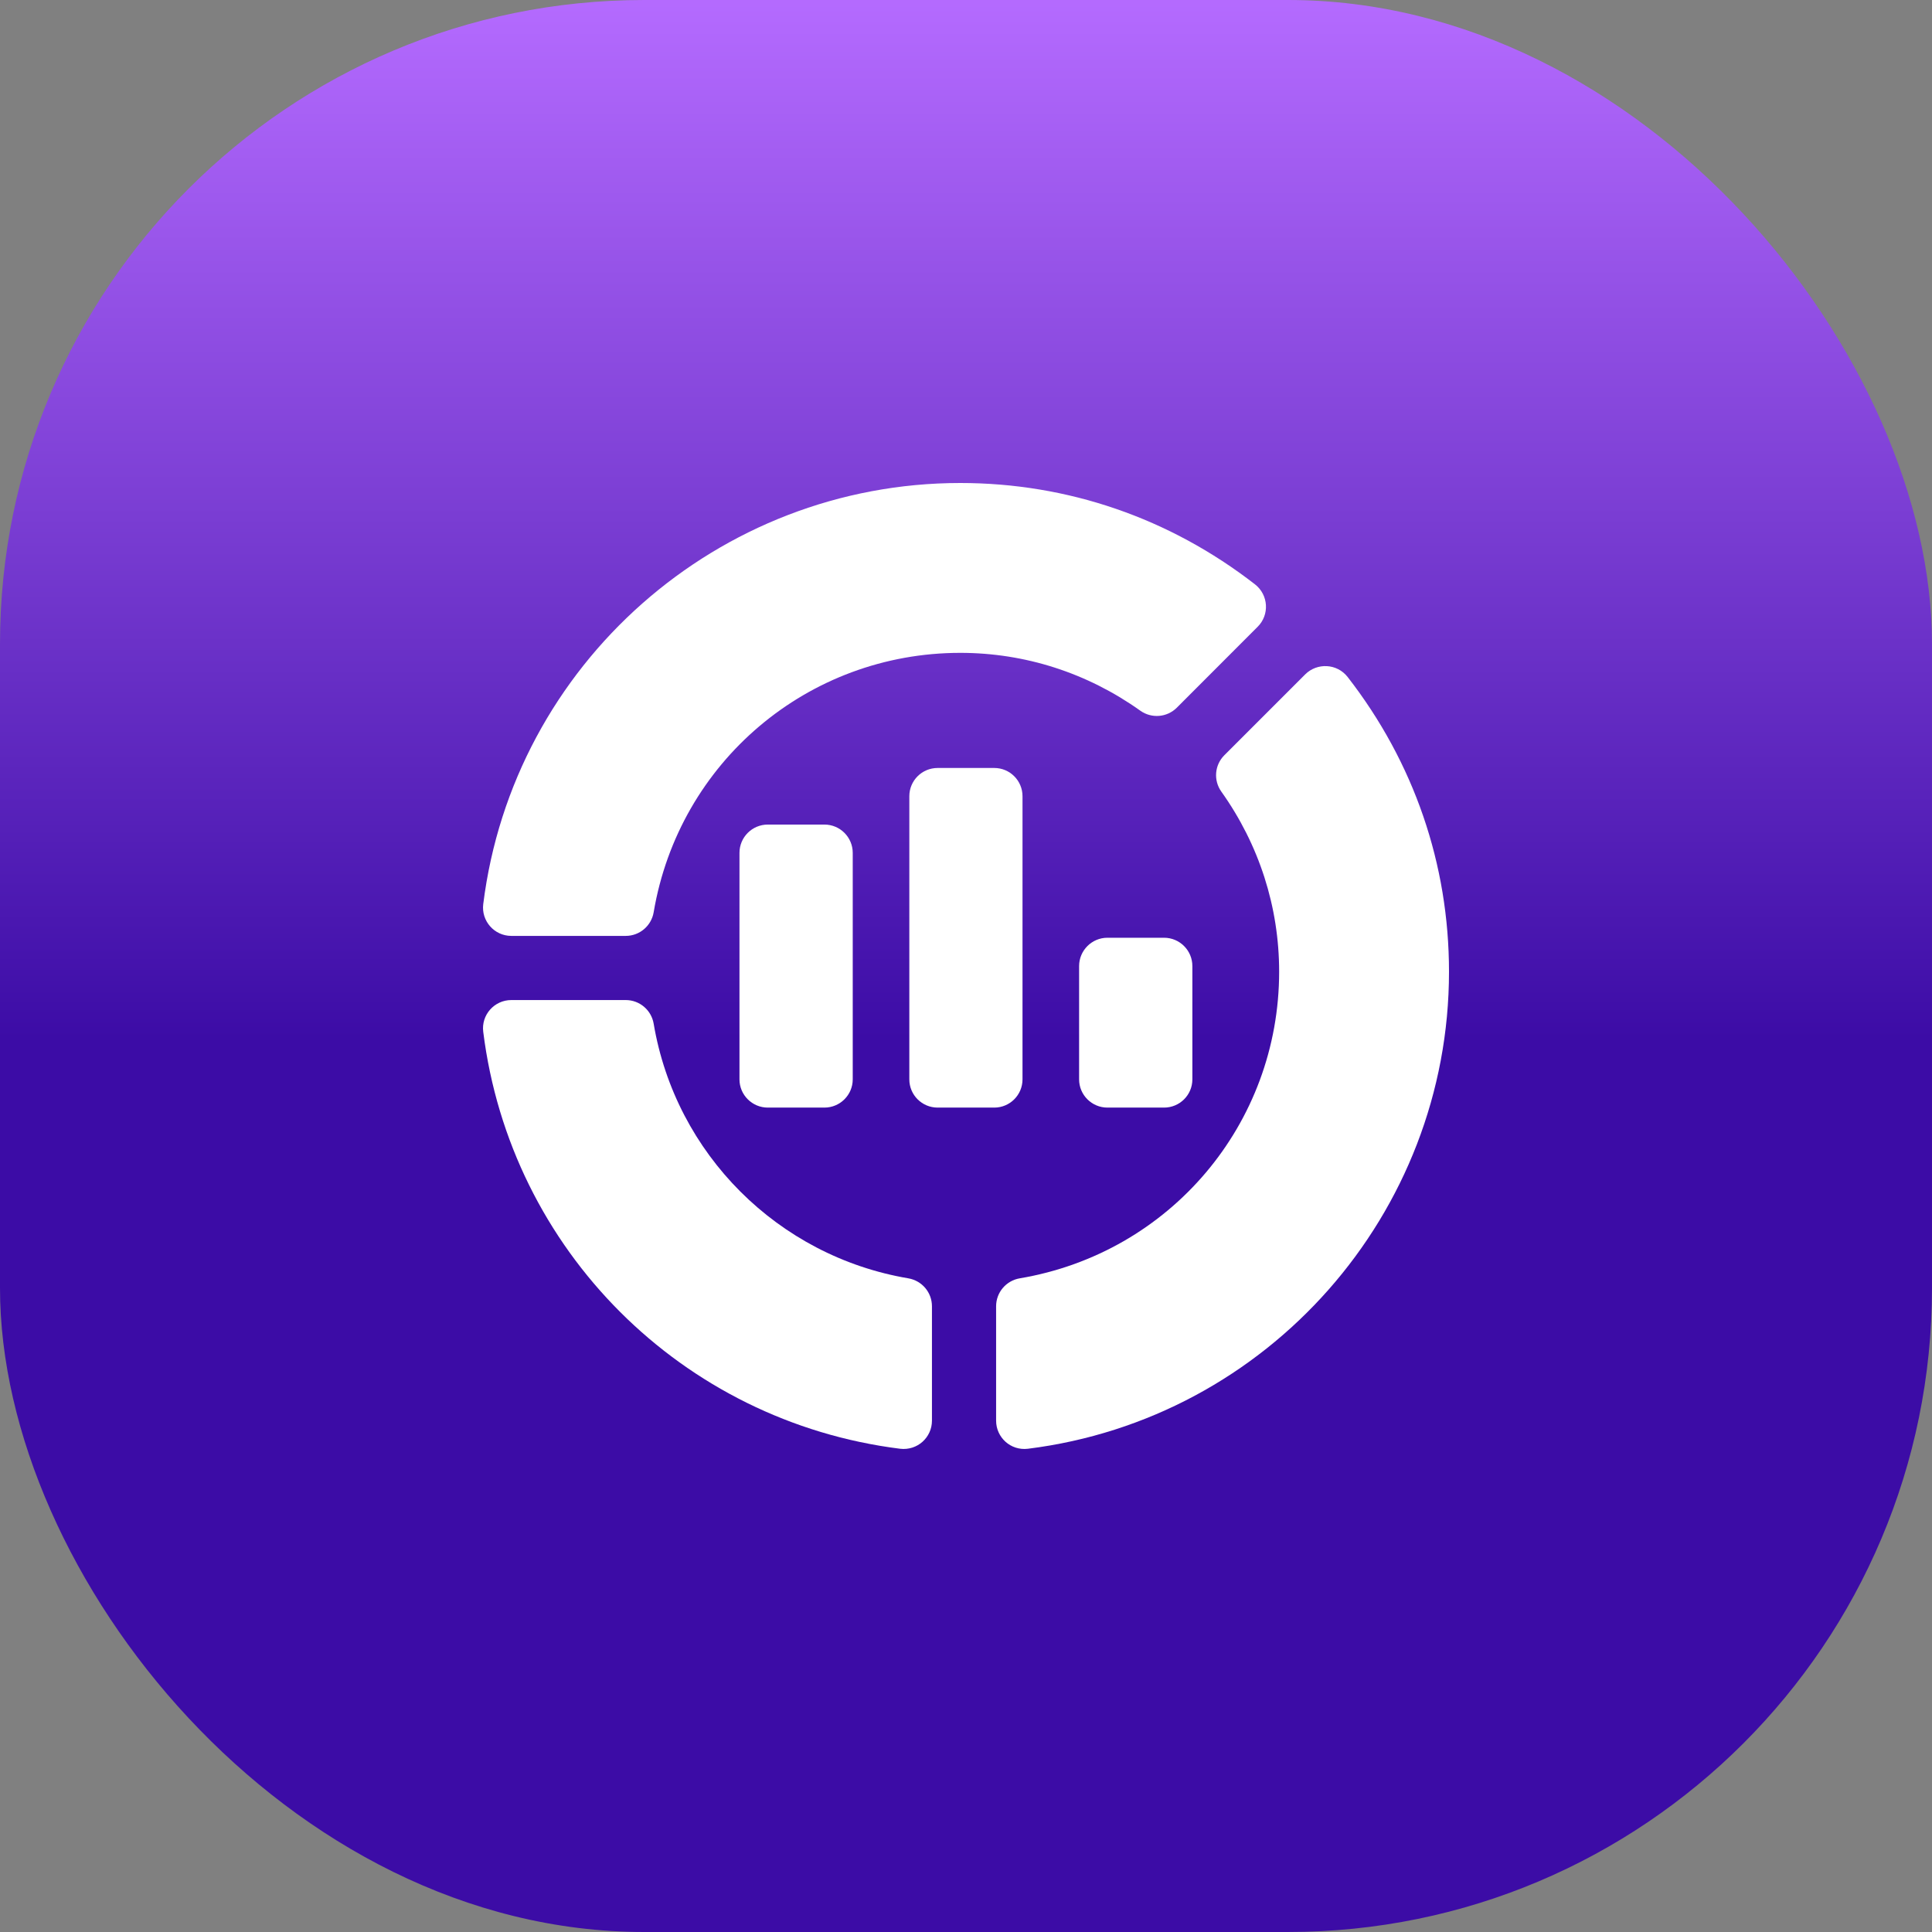 <svg width="24" height="24" viewBox="0 0 24 24" fill="none" xmlns="http://www.w3.org/2000/svg">
<rect x="0" y="0" width="24" height="24" fill="#808080" stroke="none"/>
<rect width="24" height="24" rx="8" fill="url(#paint0_linear_865_3675)"/>
<g clip-path="url(#clip0_865_3675)">
<path d="M11.182 17.997C8.471 17.658 6.341 15.528 6.003 12.818C5.976 12.609 6.14 12.423 6.352 12.423H7.773C7.945 12.423 8.091 12.547 8.12 12.716C8.393 14.335 9.665 15.606 11.284 15.88C11.453 15.909 11.577 16.055 11.577 16.227V17.648C11.577 17.857 11.396 18.022 11.182 17.997Z" fill="white"/>
<path d="M7.773 11.626H6.352C6.14 11.626 5.977 11.44 6.003 11.231C6.375 8.249 8.923 6 11.929 6C13.264 6 14.53 6.436 15.59 7.259C15.759 7.391 15.772 7.638 15.623 7.786L14.619 8.791C14.497 8.913 14.306 8.928 14.166 8.829C13.507 8.359 12.733 8.11 11.929 8.11C10.037 8.11 8.435 9.466 8.12 11.333C8.091 11.502 7.945 11.626 7.773 11.626Z" fill="white"/>
<path d="M12.374 17.648V16.227C12.374 16.055 12.498 15.909 12.667 15.88C14.535 15.565 15.89 13.963 15.89 12.071C15.89 11.268 15.642 10.494 15.172 9.834C15.072 9.694 15.088 9.503 15.209 9.382L16.214 8.377C16.361 8.231 16.608 8.24 16.741 8.41C17.565 9.47 18 10.736 18 12.071C18 15.077 15.751 17.625 12.769 17.997C12.553 18.023 12.374 17.855 12.374 17.648Z" fill="white"/>
<path d="M10.593 10.595C10.593 10.4 10.435 10.243 10.241 10.243H9.538C9.344 10.243 9.186 10.4 9.186 10.595V13.408C9.186 13.602 9.344 13.759 9.538 13.759H10.241C10.435 13.759 10.593 13.602 10.593 13.408V10.595Z" fill="white"/>
<path d="M12.702 13.408V9.891C12.702 9.697 12.545 9.54 12.351 9.54H11.648C11.453 9.54 11.296 9.697 11.296 9.891V13.408C11.296 13.602 11.453 13.759 11.648 13.759H12.351C12.545 13.759 12.702 13.602 12.702 13.408Z" fill="white"/>
<path d="M14.812 13.408V12.001C14.812 11.807 14.655 11.649 14.46 11.649H13.757C13.563 11.649 13.405 11.807 13.405 12.001V13.408C13.405 13.602 13.563 13.759 13.757 13.759H14.46C14.655 13.759 14.812 13.602 14.812 13.408Z" fill="white"/>
</g>
<defs>
<linearGradient id="paint0_linear_865_3675" x1="12" y1="-0.072" x2="12" y2="12.911" gradientUnits="userSpaceOnUse">
<stop stop-color="#B56BFF"/>
<stop offset="0.5" stop-color="#7A3DD3"/>
<stop offset="1" stop-color="#3C0CA6"/>
</linearGradient>
<clipPath id="clip0_865_3675">
<rect width="12" height="12" fill="white" transform="translate(6 6)"/>
</clipPath>
</defs>
</svg>
